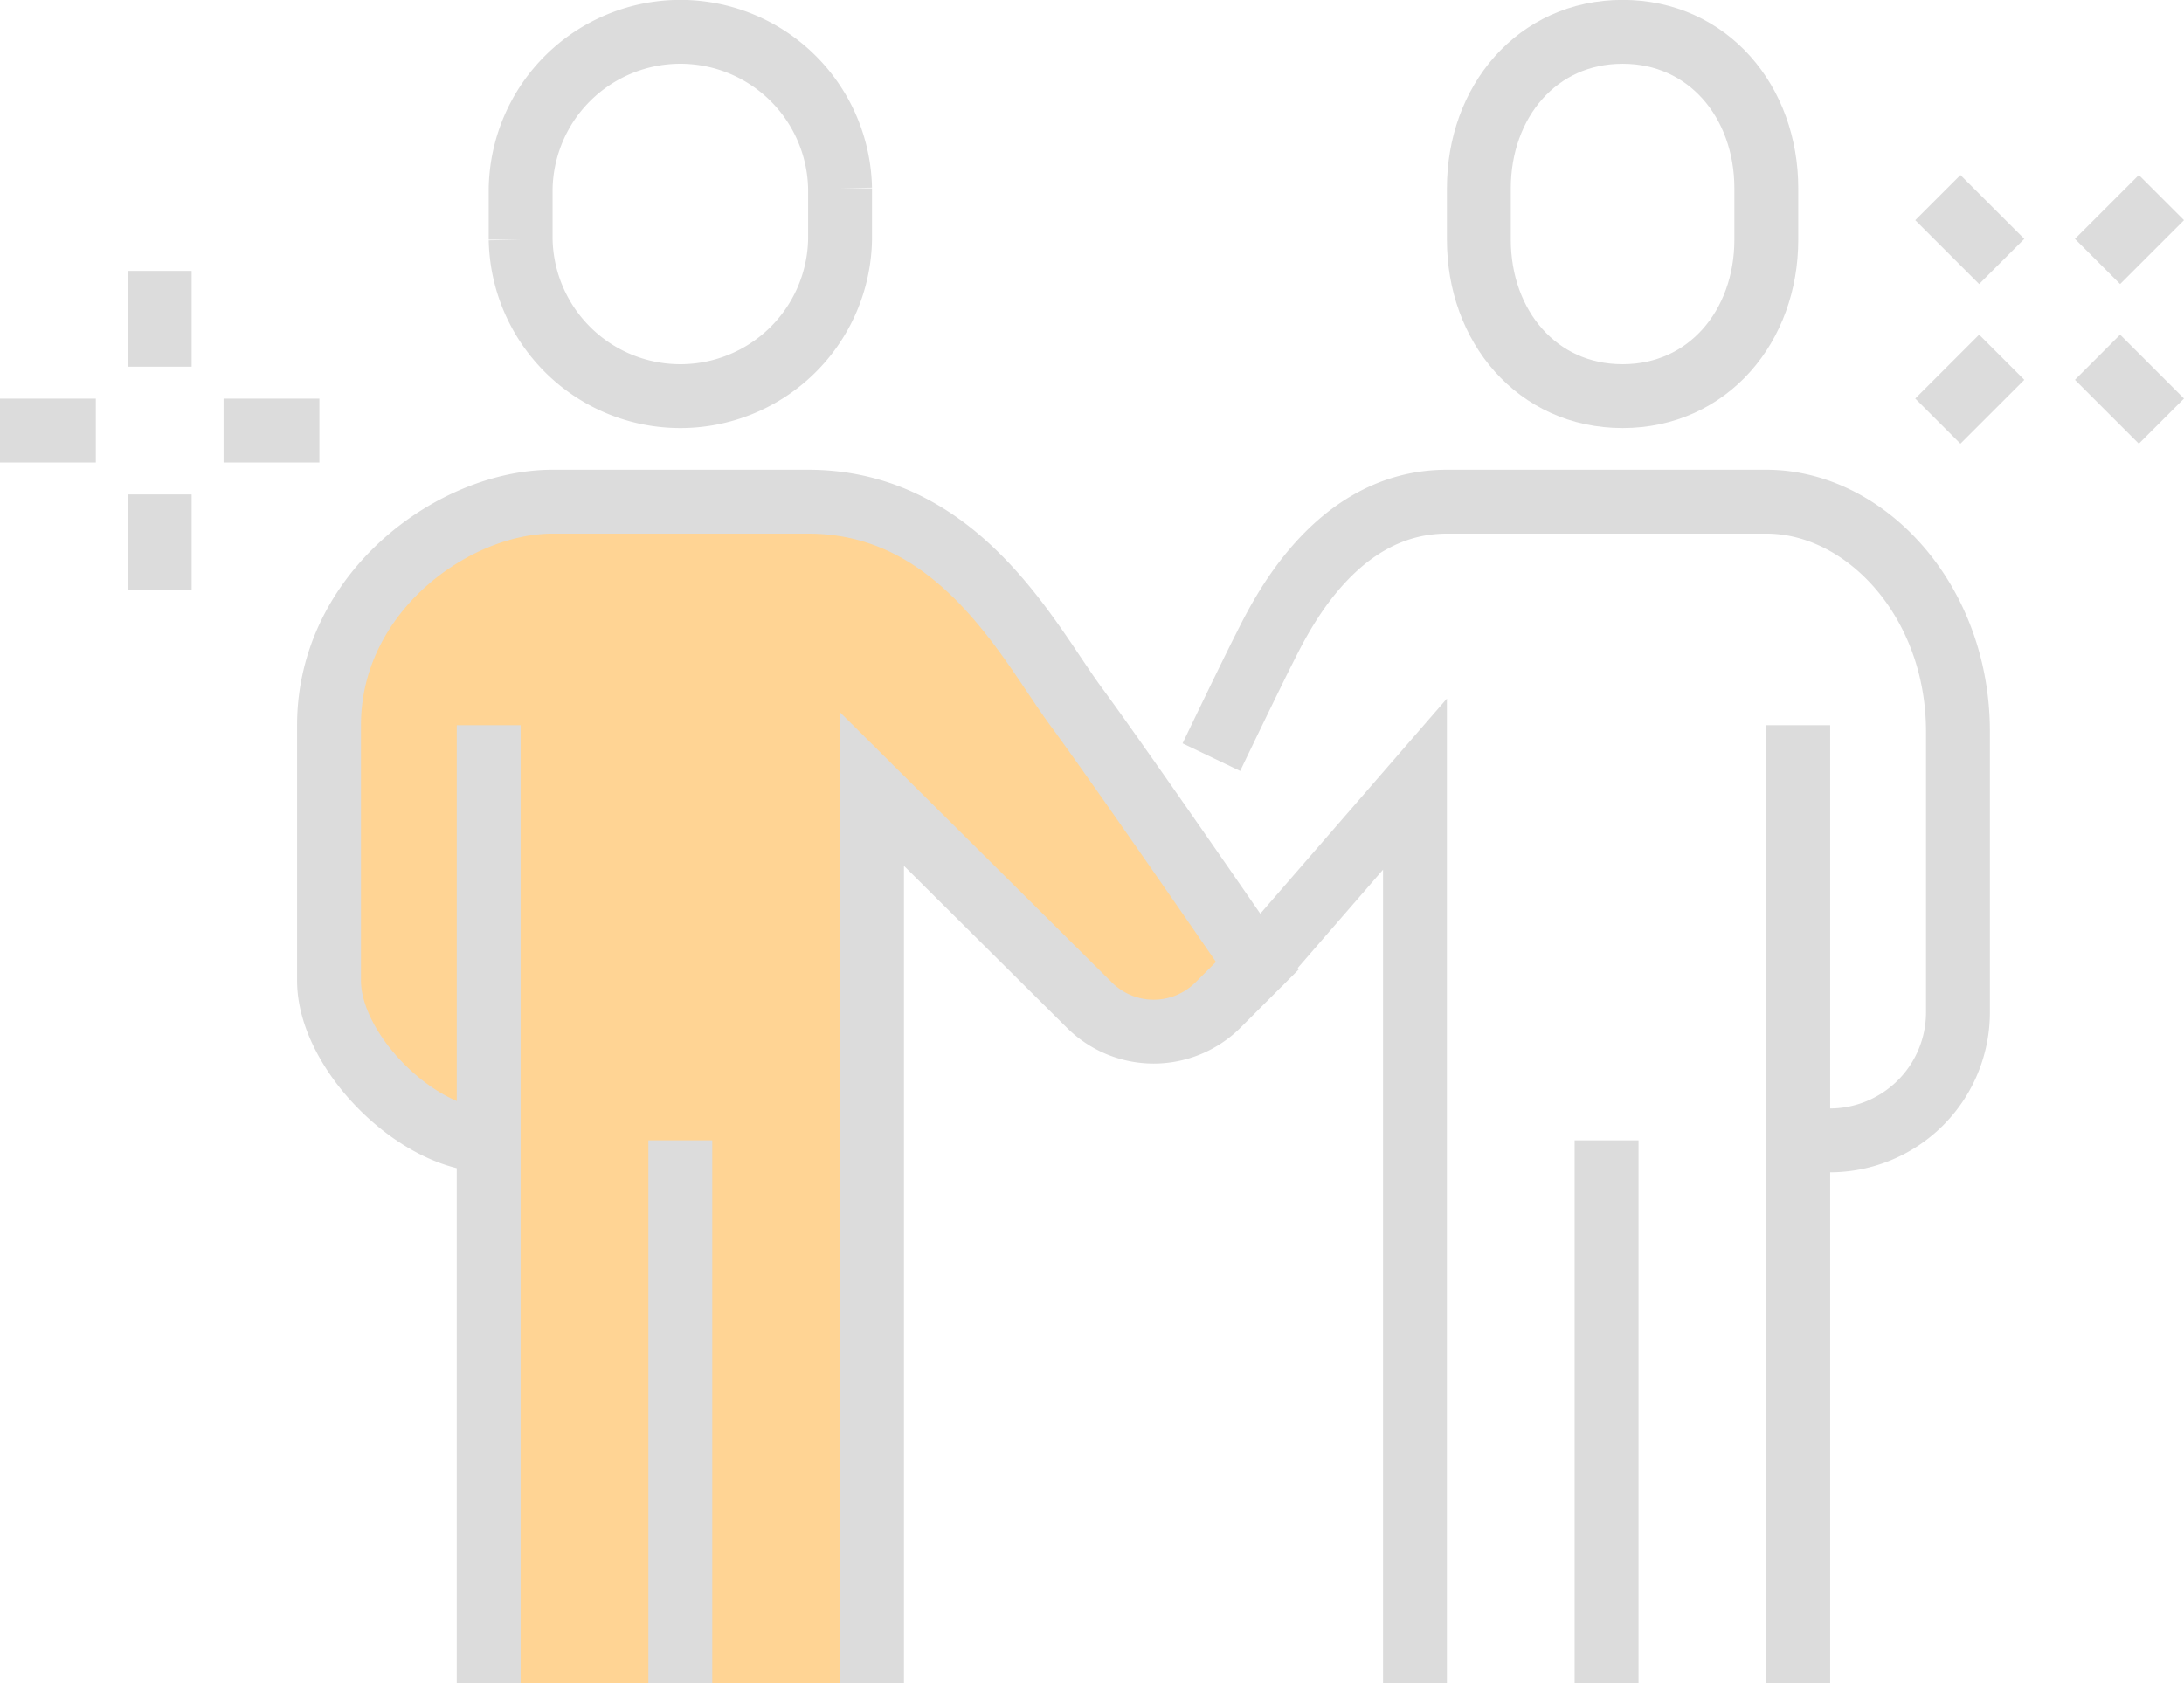 <svg xmlns="http://www.w3.org/2000/svg" width="136.758" height="105.423" viewBox="0 0 136.758 105.423"><g transform="translate(104.603 93.266)"><path d="M-3-68.455c-5.361,0-9-4.386-9-9.8v-3.217c0-5.411,3.639-9.8,9-9.8s9,4.386,9,9.8v3.217C6-72.841,2.359-68.455-3-68.455Z" fill="none" stroke="#dcdcdc" stroke-miterlimit="10" stroke-width="4"/><path d="M-28.749-45.843s2.3-4.8,3.312-6.8,4.429-9.2,11.435-9.2H6c6.214,0,12,6.2,12,14.4V-29.8a8.023,8.023,0,0,1-8.083,7.961H8" fill="none" stroke="#dcdcdc" stroke-miterlimit="10" stroke-width="4"/><path d="M-16,12.157V-44.154l-9.863,11.372" fill="none" stroke="#dcdcdc" stroke-miterlimit="10" stroke-width="4"/><line y2="60" transform="translate(7.998 -47.843)" fill="none" stroke="#dcdcdc" stroke-miterlimit="10" stroke-width="4"/><line y2="34" transform="translate(-4.002 -21.843)" fill="none" stroke="#dcdcdc" stroke-miterlimit="10" stroke-width="4"/><path d="M-62-68.455a10,10,0,0,0,10-9.8v-3.217a10,10,0,0,0-10-9.8,10,10,0,0,0-10,9.8v3.217A10,10,0,0,0-62-68.455Z" fill="none" stroke="#dcdcdc" stroke-miterlimit="10" stroke-width="4"/><path d="M-37.236-49.028C-40.169-53.01-44.526-61.843-54-61.843H-70c-6.214,0-14,5.674-14,14v16c0,4.464,5.536,10,10,10v34h24v-56L-36.4-30.326a5.7,5.7,0,0,0,8.069.005l2.461-2.462S-34.321-45.07-37.236-49.028Z" fill="#ffd494"/><path d="M-50,12.157v-56L-36.4-30.326a5.7,5.7,0,0,0,8.069.005l2.461-2.462S-34.321-45.07-37.236-49.028C-40.169-53.01-44.526-61.843-54-61.843H-70c-6.214,0-14,5.674-14,14v16c0,4.464,5.536,10,10,10" fill="none" stroke="#dcdcdc" stroke-miterlimit="10" stroke-width="4"/><line y2="60" transform="translate(-74.002 -47.843)" fill="none" stroke="#dcdcdc" stroke-miterlimit="10" stroke-width="4"/><line y2="34" transform="translate(-62.002 -21.843)" fill="none" stroke="#dcdcdc" stroke-miterlimit="10" stroke-width="4"/><line x1="4" y2="4" transform="translate(16.74 -70.89)" fill="none" stroke="#dcdcdc" stroke-miterlimit="10" stroke-width="4"/><line x1="4" y2="4" transform="translate(26.74 -80.89)" fill="none" stroke="#dcdcdc" stroke-miterlimit="10" stroke-width="4"/><line x2="4" y2="4" transform="translate(26.74 -70.89)" fill="none" stroke="#dcdcdc" stroke-miterlimit="10" stroke-width="4"/><line x2="4" y2="4" transform="translate(16.74 -80.89)" fill="none" stroke="#dcdcdc" stroke-miterlimit="10" stroke-width="4"/><line x1="6" transform="translate(-104.603 -66.298)" fill="none" stroke="#dcdcdc" stroke-miterlimit="10" stroke-width="4"/><line x1="6" transform="translate(-90.603 -66.298)" fill="none" stroke="#dcdcdc" stroke-miterlimit="10" stroke-width="4"/><line y2="6" transform="translate(-94.603 -62.298)" fill="none" stroke="#dcdcdc" stroke-miterlimit="10" stroke-width="4"/><line y2="6" transform="translate(-94.603 -76.298)" fill="none" stroke="#dcdcdc" stroke-miterlimit="10" stroke-width="4"/></g></svg>